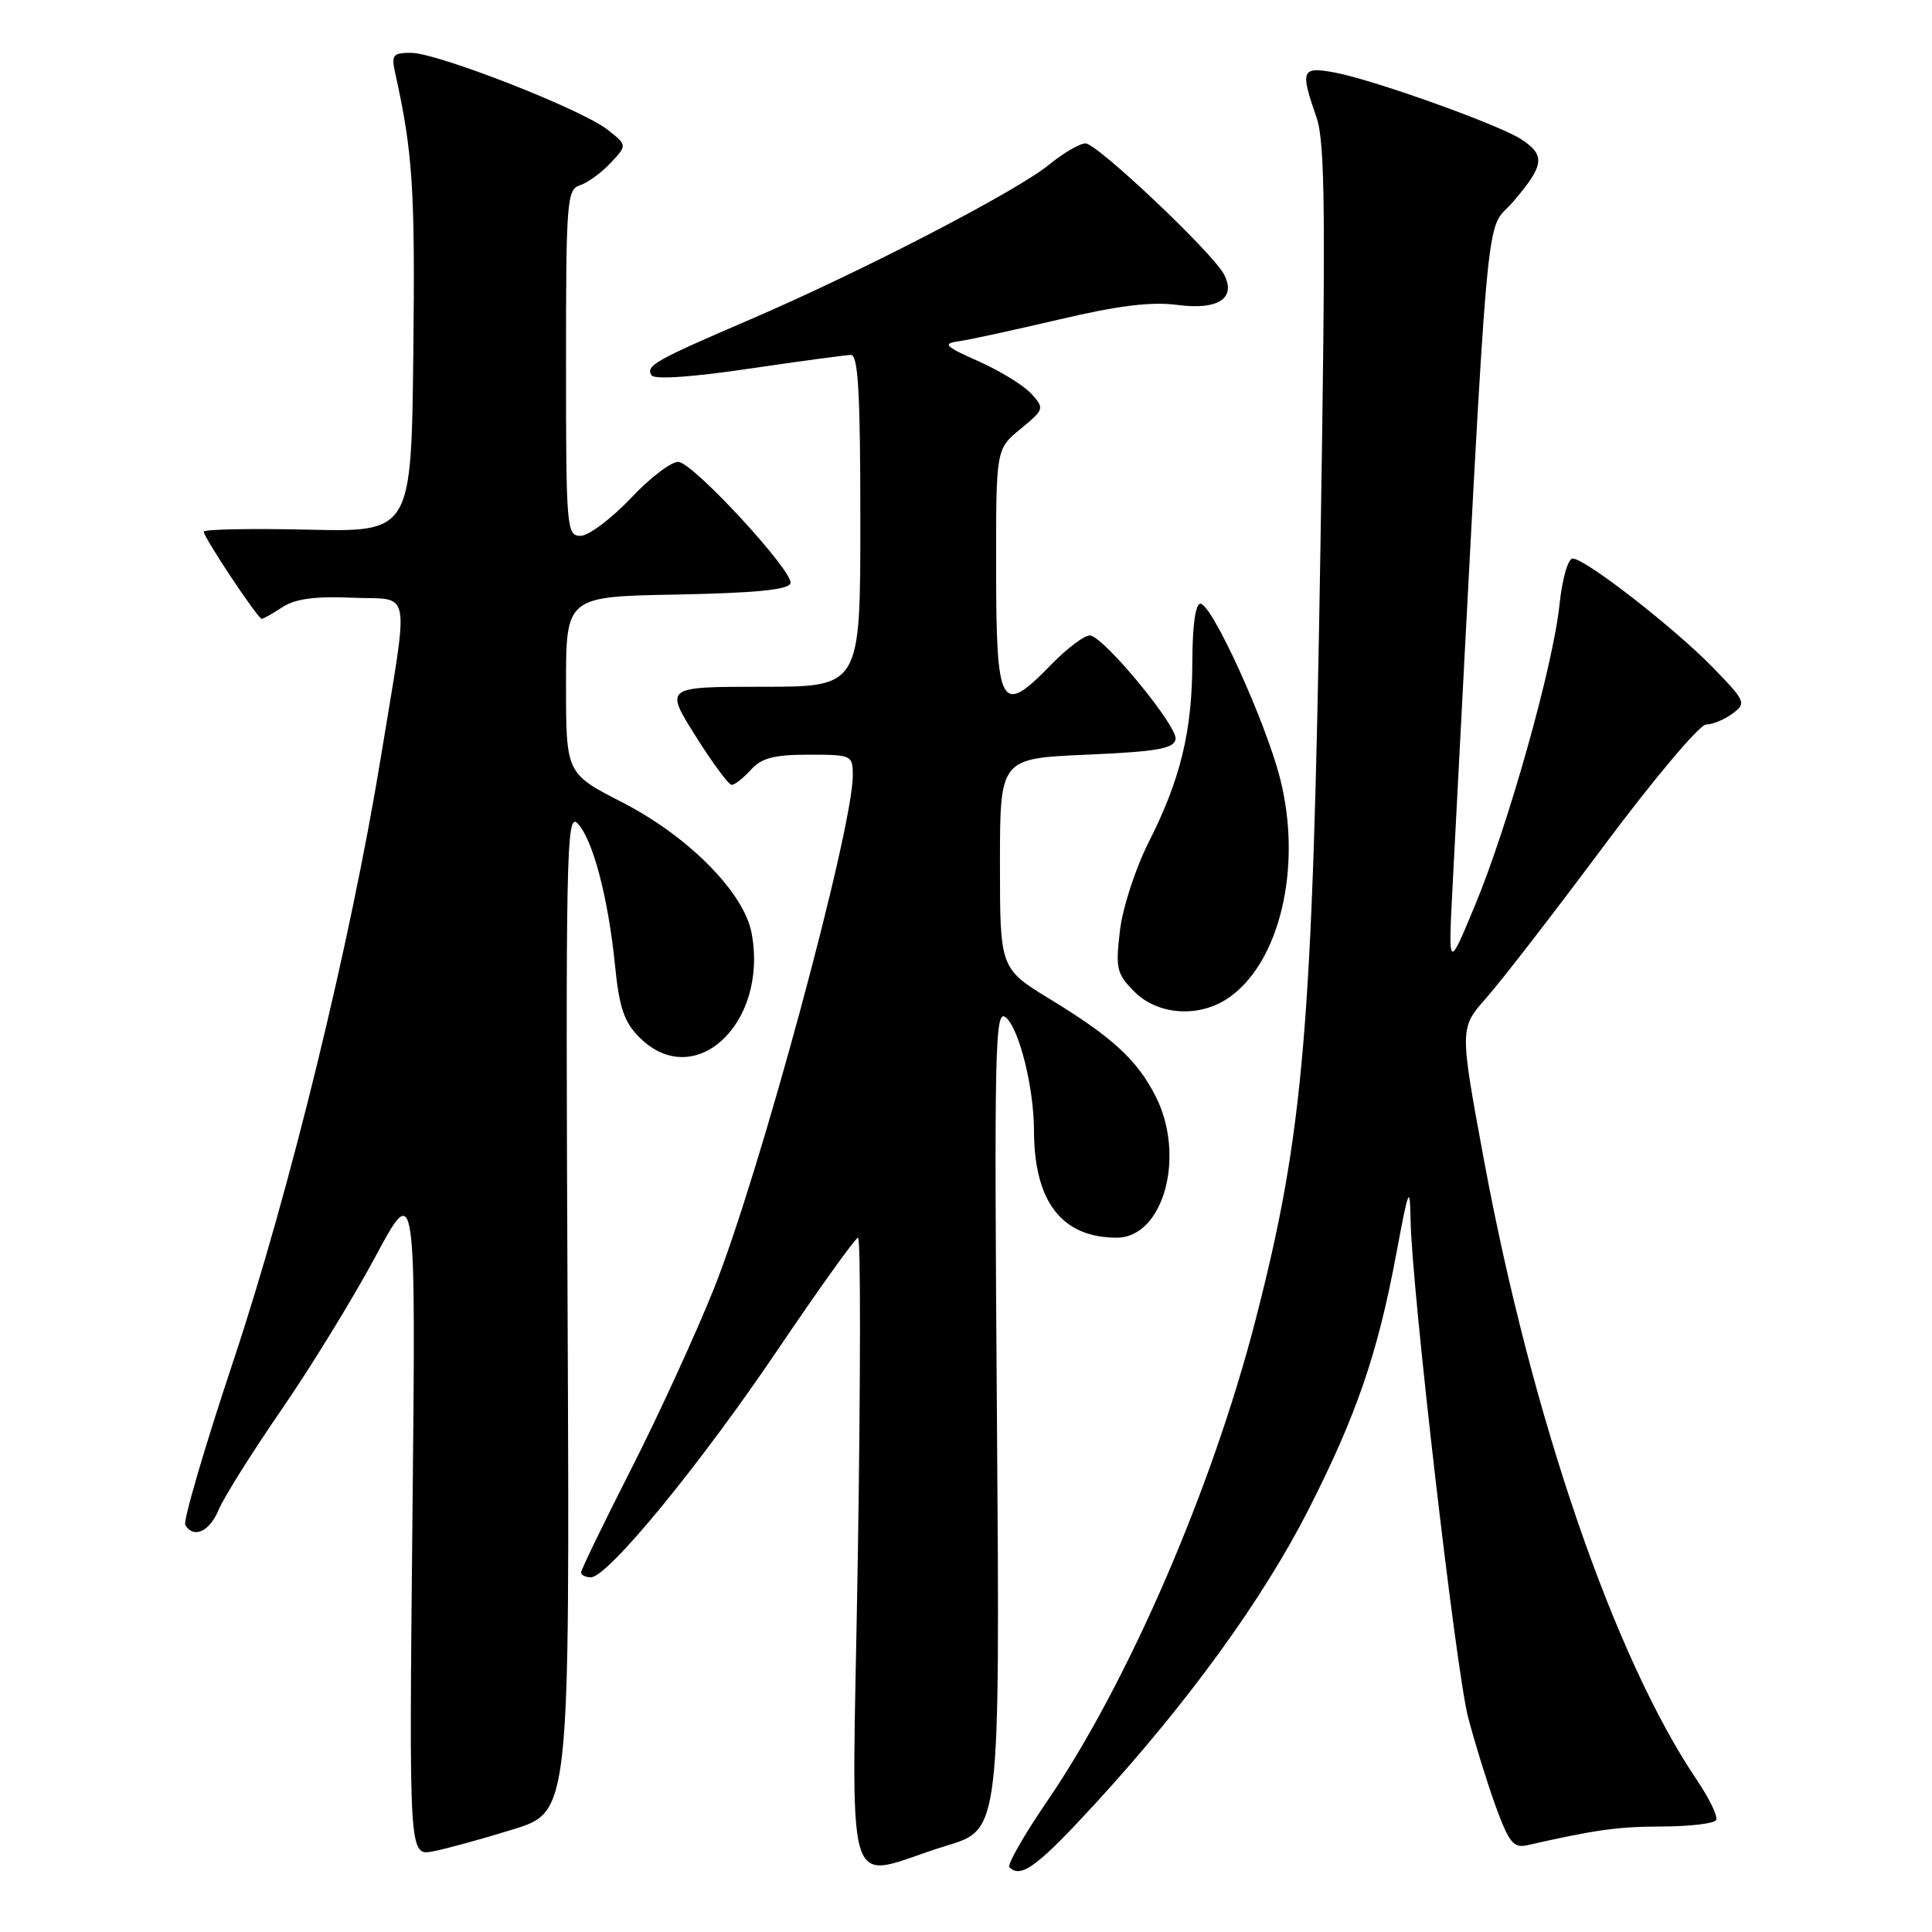 <?xml version="1.0" encoding="UTF-8" standalone="no"?>
<!DOCTYPE svg PUBLIC "-//W3C//DTD SVG 1.1//EN" "http://www.w3.org/Graphics/SVG/1.1/DTD/svg11.dtd" >
<svg xmlns="http://www.w3.org/2000/svg" xmlns:xlink="http://www.w3.org/1999/xlink" version="1.1" viewBox="0 0 256 256">
 <g >
 <path fill="currentColor"
d=" M 125.50 244.54 C 132.50 242.41 132.50 242.41 132.10 187.96 C 131.73 138.35 131.83 133.62 133.28 134.82 C 135.04 136.28 137.00 144.13 137.01 149.80 C 137.02 159.23 140.70 164.00 147.97 164.00 C 154.19 164.00 157.16 153.13 153.10 145.21 C 150.64 140.42 147.41 137.44 139.18 132.42 C 132.50 128.34 132.50 128.34 132.50 114.42 C 132.50 100.50 132.50 100.50 143.99 100.00 C 153.32 99.59 155.53 99.21 155.77 97.95 C 156.09 96.32 146.57 84.71 144.51 84.21 C 143.85 84.05 141.49 85.80 139.25 88.10 C 132.60 94.95 132.00 93.90 131.99 75.28 C 131.98 59.50 131.98 59.50 135.22 56.84 C 138.38 54.24 138.42 54.12 136.66 52.18 C 135.67 51.08 132.53 49.15 129.68 47.88 C 125.21 45.89 124.84 45.53 127.00 45.23 C 128.38 45.04 134.39 43.73 140.36 42.33 C 148.15 40.49 152.57 39.95 155.98 40.40 C 161.44 41.13 163.88 39.51 162.16 36.31 C 160.58 33.39 145.36 19.00 143.84 19.00 C 143.08 19.00 140.89 20.28 138.98 21.84 C 134.68 25.36 114.23 35.95 99.50 42.29 C 86.71 47.79 85.54 48.45 86.33 49.73 C 86.69 50.31 91.66 49.98 99.21 48.86 C 105.97 47.87 112.06 47.04 112.75 47.03 C 113.71 47.01 114.00 52.05 114.00 69.00 C 114.00 91.00 114.00 91.00 101.04 91.00 C 88.07 91.00 88.07 91.00 92.15 97.50 C 94.39 101.07 96.55 104.00 96.96 104.00 C 97.36 104.00 98.50 103.10 99.50 102.00 C 100.92 100.43 102.58 100.00 107.15 100.00 C 112.86 100.00 113.00 100.06 113.00 102.75 C 113.00 109.93 100.53 156.00 94.56 170.85 C 92.11 176.95 87.16 187.74 83.55 194.82 C 79.95 201.91 77.00 208.00 77.00 208.35 C 77.00 208.71 77.58 209.00 78.30 209.00 C 80.53 209.00 92.76 194.10 103.12 178.75 C 108.60 170.64 113.36 164.00 113.70 164.00 C 114.05 164.00 114.03 182.91 113.67 206.02 C 112.91 253.94 111.34 248.84 125.50 244.54 Z  M 145.18 238.93 C 157.40 225.61 167.35 211.89 173.40 200.00 C 179.73 187.55 182.55 179.35 185.00 166.21 C 186.67 157.28 186.82 156.92 186.91 161.70 C 187.07 170.79 192.91 221.25 194.52 227.50 C 195.38 230.80 197.01 236.08 198.15 239.24 C 199.94 244.15 200.54 244.91 202.37 244.50 C 211.52 242.43 214.30 242.05 220.19 242.02 C 223.87 242.01 227.11 241.63 227.39 241.18 C 227.66 240.73 226.54 238.37 224.89 235.93 C 213.90 219.70 202.95 187.81 196.61 153.59 C 193.40 136.23 193.40 136.23 196.95 132.22 C 198.90 130.02 205.90 120.97 212.50 112.11 C 219.10 103.26 225.20 96.01 226.06 96.01 C 226.92 96.00 228.49 95.35 229.56 94.56 C 231.42 93.18 231.33 92.95 227.00 88.48 C 221.91 83.24 210.07 74.02 208.39 74.01 C 207.77 74.00 207.00 76.69 206.64 80.13 C 205.80 88.21 199.86 109.34 195.43 120.00 C 191.90 128.50 191.90 128.50 192.47 117.50 C 197.45 22.40 196.67 31.20 200.51 26.72 C 204.64 21.89 204.81 20.58 201.58 18.46 C 198.58 16.50 181.81 10.50 176.75 9.59 C 172.46 8.81 172.27 9.31 174.43 15.51 C 175.60 18.87 175.68 28.21 174.95 73.51 C 173.93 136.34 172.77 150.09 166.34 175.00 C 160.59 197.30 149.41 223.09 138.75 238.67 C 135.68 243.16 133.43 247.10 133.75 247.42 C 135.28 248.95 137.48 247.32 145.18 238.93 Z  M 68.00 242.40 C 75.50 240.07 75.50 240.07 75.21 173.79 C 74.94 113.21 75.05 107.64 76.50 109.08 C 78.52 111.09 80.58 118.87 81.49 127.89 C 82.05 133.53 82.70 135.43 84.73 137.46 C 92.03 144.76 101.84 135.62 99.59 123.63 C 98.58 118.26 91.23 110.83 82.50 106.34 C 75.01 102.50 75.01 102.50 75.00 90.78 C 75.00 79.05 75.00 79.05 89.67 78.78 C 100.07 78.58 104.45 78.15 104.74 77.29 C 105.22 75.83 92.16 61.63 89.96 61.21 C 89.11 61.05 86.26 63.18 83.64 65.96 C 81.01 68.73 77.99 71.00 76.93 71.00 C 75.08 71.00 75.00 70.06 75.00 48.07 C 75.00 26.67 75.12 25.10 76.84 24.55 C 77.85 24.23 79.68 22.90 80.90 21.60 C 83.12 19.24 83.12 19.24 80.48 17.17 C 77.05 14.47 57.94 7.00 54.46 7.00 C 52.04 7.00 51.83 7.28 52.38 9.75 C 54.69 20.17 55.01 25.03 54.77 46.58 C 54.50 70.50 54.50 70.50 40.75 70.18 C 33.19 70.01 27.00 70.13 27.00 70.45 C 27.00 71.22 34.17 82.00 34.68 82.00 C 34.89 82.00 36.13 81.30 37.43 80.45 C 39.13 79.34 41.74 78.99 46.65 79.20 C 54.68 79.55 54.25 77.14 50.45 100.42 C 46.45 124.89 38.36 158.00 30.92 180.33 C 27.10 191.79 24.24 201.57 24.55 202.08 C 25.68 203.91 27.78 202.94 28.98 200.04 C 29.66 198.41 33.40 192.45 37.30 186.79 C 41.20 181.13 46.80 172.00 49.75 166.50 C 55.11 156.50 55.11 156.50 54.65 201.21 C 54.20 245.91 54.20 245.91 57.35 245.32 C 59.08 244.99 63.88 243.68 68.00 242.40 Z  M 162.58 132.36 C 169.54 127.80 172.63 114.92 169.61 103.12 C 167.67 95.54 160.58 80.00 159.06 80.00 C 158.40 80.00 158.00 82.94 157.99 87.75 C 157.97 96.92 156.43 103.26 152.16 111.69 C 150.44 115.11 148.74 120.33 148.39 123.36 C 147.80 128.35 147.97 129.06 150.33 131.42 C 153.38 134.47 158.72 134.88 162.58 132.36 Z "/>
</g>
</svg>